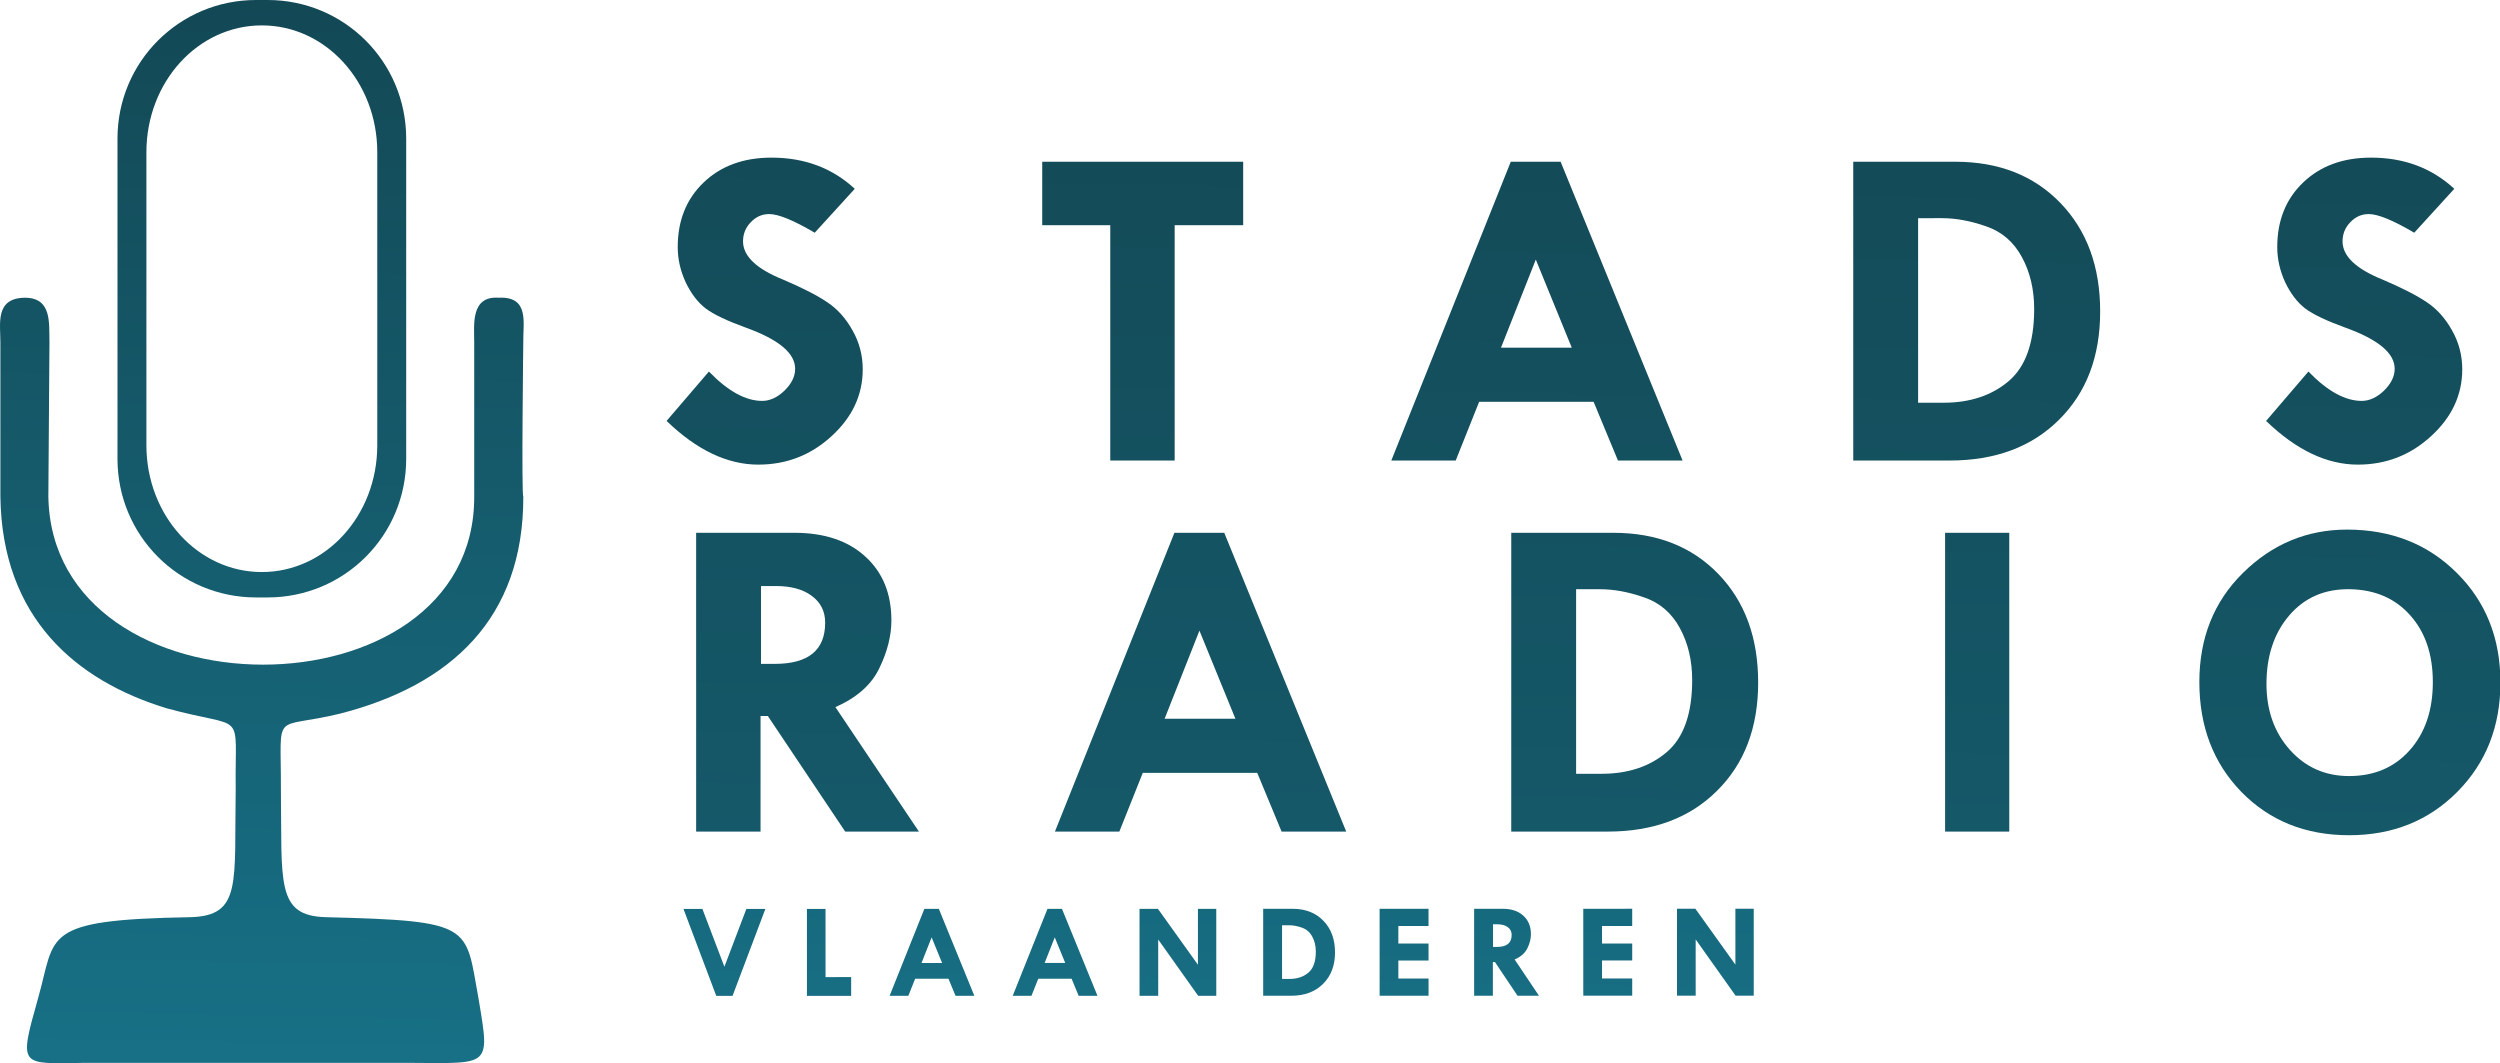 <svg data-name="Laag 1" version="1.1" viewBox="0 0 800.13 340.28" xmlns="http://www.w3.org/2000/svg" xmlns:xlink="http://www.w3.org/1999/xlink">
 <defs>
  <linearGradient id="a" x1="382.11" x2="375.74" y1="-18.772" y2="355.46" gradientUnits="userSpaceOnUse">
   <stop stop-color="#134551" offset="0"/>
   <stop stop-color="#177187" offset="1"/>
  </linearGradient>
 </defs>
 <g transform="translate(.126 -4.205)" fill="url(#a)">
  <g transform="matrix(1.898 -0 0 1.898 0 -2.3151e-8)">
   <path d="m144.07 34.054-6.754 7.406q-5.334-3.147-7.675-3.147-1.804 0-3.108 1.381-1.305 1.343-1.305 3.223 0 3.722 6.754 6.447 4.95 2.111 7.483 3.837 2.533 1.688 4.221 4.72 1.727 3.031 1.727 6.562 0 6.485-5.257 11.282-5.219 4.797-12.356 4.797-7.828 0-15.465-7.368l7.138-8.327q4.797 4.95 8.979 4.95 1.957 0 3.761-1.727 1.804-1.765 1.804-3.684 0-3.953-8.327-6.946-4.758-1.727-6.754-3.223-1.995-1.535-3.377-4.413-1.343-2.916-1.343-5.948 0-6.715 4.375-10.898 4.375-4.183 11.435-4.183 8.366 0 14.045 5.257z"/>
   <path d="m175.68 29.488h33.884v10.706h-11.551v39.679h-10.86v-39.679h-11.474z"/>
   <path d="m254.69 29.488h8.404l20.568 50.385h-10.898l-4.106-9.9h-19.302l-3.953 9.9h-10.86zm4.221 16.501-5.871 14.851h11.934z"/>
   <path d="m312.44 29.488h17.192q11.013 0 17.729 6.946t6.715 18.304q0 11.397-6.946 18.266-6.907 6.869-18.42 6.869h-16.271zm10.937 9.517v31.121h4.298q6.677 0 10.975-3.646t4.298-12.165q0-4.95-2.072-8.749-2.072-3.837-6.025-5.181-3.914-1.381-7.483-1.381z"/>
   <path d="m413.79 34.054-6.754 7.406q-5.334-3.147-7.675-3.147-1.804 0-3.108 1.381-1.305 1.343-1.305 3.223 0 3.722 6.754 6.447 4.95 2.111 7.483 3.837 2.533 1.688 4.221 4.72 1.727 3.031 1.727 6.562 0 6.485-5.257 11.282-5.219 4.797-12.356 4.797-7.828 0-15.465-7.368l7.138-8.327q4.797 4.95 8.979 4.95 1.957 0 3.761-1.727 1.804-1.765 1.804-3.684 0-3.953-8.327-6.946-4.758-1.727-6.754-3.223-1.995-1.535-3.377-4.413-1.343-2.916-1.343-5.948 0-6.715 4.375-10.898 4.375-4.183 11.435-4.183 8.366 0 14.045 5.257z"/>
  </g>
  <g transform="matrix(1.898 -0 0 1.898 0 -2.3151e-8)">
   <path d="m117.32 92.058h16.578q7.56 0 11.934 3.991 4.413 3.991 4.413 10.783 0 3.876-2.034 8.059-1.995 4.183-7.406 6.562l14.083 20.991h-12.433l-13.047-19.494h-1.228v19.494h-10.86zm10.937 8.979v13.124h2.341q8.481 0 8.481-6.946 0-2.84-2.226-4.49-2.187-1.688-6.101-1.688z"/>
   <path d="m197.97 92.058h8.404l20.568 50.385h-10.898l-4.106-9.9h-19.302l-3.953 9.9h-10.86zm4.221 16.501-5.871 14.851h11.934z"/>
   <path d="m254.77 92.058h17.192q11.013 0 17.729 6.946 6.715 6.946 6.715 18.304 0 11.397-6.946 18.266-6.907 6.869-18.42 6.869h-16.271zm10.937 9.517v31.121h4.298q6.677 0 10.975-3.646 4.298-3.646 4.298-12.165 0-4.95-2.072-8.749-2.072-3.837-6.025-5.181-3.914-1.381-7.483-1.381zm62.22-9.517h10.821v50.385h-10.821z"/>
   <path d="m370.8 117.23q0-11.167 7.368-18.42 7.406-7.291 17.537-7.291 11.205 0 18.535 7.329 7.329 7.291 7.329 18.458 0 11.09-7.253 18.42t-18.266 7.329q-11.013 0-18.151-7.291-7.099-7.291-7.099-18.535zm25.404-15.657q-6.332-0.115-10.207 4.375t-3.876 11.589q0 6.715 3.953 11.128 3.953 4.413 9.977 4.413 6.332 0 10.207-4.336 3.914-4.375 3.914-11.512 0-7.022-3.837-11.282-3.799-4.26-10.131-4.375z"/>
  </g>
  <path d="m60.903 297.75c16.452-0.481 13.905-10.986 14.408-40.939-0.342-26.281 3.809-18.777-22.207-25.95-28.765-8.788-52.63-28.805-53.104-67.781v-49.336c0-5.996-1.754-14.141 7.852-14.251 8.737 0.016 7.68 8.217 7.851 14.251l-0.354 49.336c1.095 71.729 136.58 71.87 136.3 0v-49.336c0-5.522-1.229-14.895 7.852-14.251 9.954-0.474 7.718 8.141 7.851 14.251 0 0-0.613 49.105 0 49.336 0.164 38.98-23.205 60.486-58.725 69.546-21.852 5.278-18.757-1.758-18.852 24.185 0.385 29.791-1.698 40.538 14.408 40.939 47.342 1.179 44.584 2.7 48.79 25.75 3.994 23.849 4.125 20.733-27.215 20.873h-98.673c-20.873 0.247-21.362 1.742-14.972-20.873 5.717-20.134 0.602-24.929 48.79-25.75z" stroke-width="1.898"/>
  <path d="m218.62 295.11 6.06-1e-3 7.038 18.498 7.032-18.5 6.082-1e-3 -10.505 27.824-5.213 9.1e-4zm39.51-7e-3 5.954-1e-3 4e-3 21.826 8.201-1e-3 1e-3 5.997-14.155 2e-3zm37.582-7e-3 4.641-8.1e-4 11.363 27.821-6.018 1e-3 -2.268-5.467-10.659 2e-3 -2.182 5.467-5.997 1e-3zm2.333 9.111-3.241 8.201 6.59-1e-3zm37.072-9.118 4.641-8.1e-4 11.363 27.821-6.018 1e-3 -2.268-5.467-10.659 2e-3 -2.182 5.467-5.997 1e-3zm2.333 9.111-3.241 8.201 6.59-1e-3zm45.823-9.12 5.87-1e-3 5e-3 27.823-5.806 1e-3 -12.781-18.009 3e-3 18.012-5.976 1e-3 -5e-3 -27.823 5.891-1e-3 12.802 17.882zm20.884-4e-3 9.493-2e-3q6.082-1e-3 9.79 3.834 3.709 3.835 3.71 10.107 1e-3 6.293-3.834 10.087-3.814 3.794-10.171 3.795l-8.985 2e-3zm6.04 5.254 3e-3 17.185 2.373-4.1e-4q3.687-6.5e-4 6.06-2.014 2.373-2.014 2.372-6.718-4.8e-4 -2.733-1.145-4.831-1.145-2.119-3.327-2.86-2.162-0.762-4.132-0.762zm31.224-5.261 15.659-3e-3 9.6e-4 5.509-9.663 2e-3 9.8e-4 5.615 9.663-2e-3 9.5e-4 5.425-9.663 2e-3 1e-3 5.764 9.663-2e-3 9.6e-4 5.509-15.659 3e-3zm30.25-5e-3 9.154-2e-3q4.174-7.3e-4 6.59 2.203 2.437 2.203 2.438 5.954 3.7e-4 2.14-1.122 4.45-1.101 2.31-4.089 3.624l7.779 11.59-6.866 1e-3 -7.207-10.763-0.678 1.2e-4 2e-3 10.765-5.997 1e-3zm6.04 4.957 1e-3 7.247 1.293-2.2e-4q4.683-8.2e-4 4.682-3.836-2.7e-4 -1.568-1.23-2.479-1.208-0.932-3.369-0.932zm28.893-4.963 15.659-3e-3 9.6e-4 5.509-9.663 2e-3 9.8e-4 5.615 9.663-2e-3 9.5e-4 5.425-9.663 2e-3 1e-3 5.764 9.663-2e-3 9.6e-4 5.509-15.659 3e-3zm48.685-9e-3 5.87-1e-3 5e-3 27.823-5.806 1e-3 -12.781-18.009 3e-3 18.012-5.976 1e-3 -5e-3 -27.823 5.891-1e-3 12.802 17.882z" stroke-width="1.898"/>
  <path d="m81.842 4.205c-24.58 0-44.367 19.787-44.367 44.367l3.91e-4 102.48c9.4e-5 24.58 19.787 44.367 44.367 44.367h3.668c24.58 0 44.367-19.787 44.367-44.367l5e-5 -102.48c1e-5 -24.58-19.787-44.367-44.367-44.367zm1.834 8.129c20.468 0 36.945 18.106 36.945 40.596v93.762c0 22.49-16.477 40.596-36.945 40.596-20.468 0-36.945-18.106-36.945-40.596v-93.762c0-22.49 16.477-40.596 36.945-40.596z"/>
 </g>
</svg>
